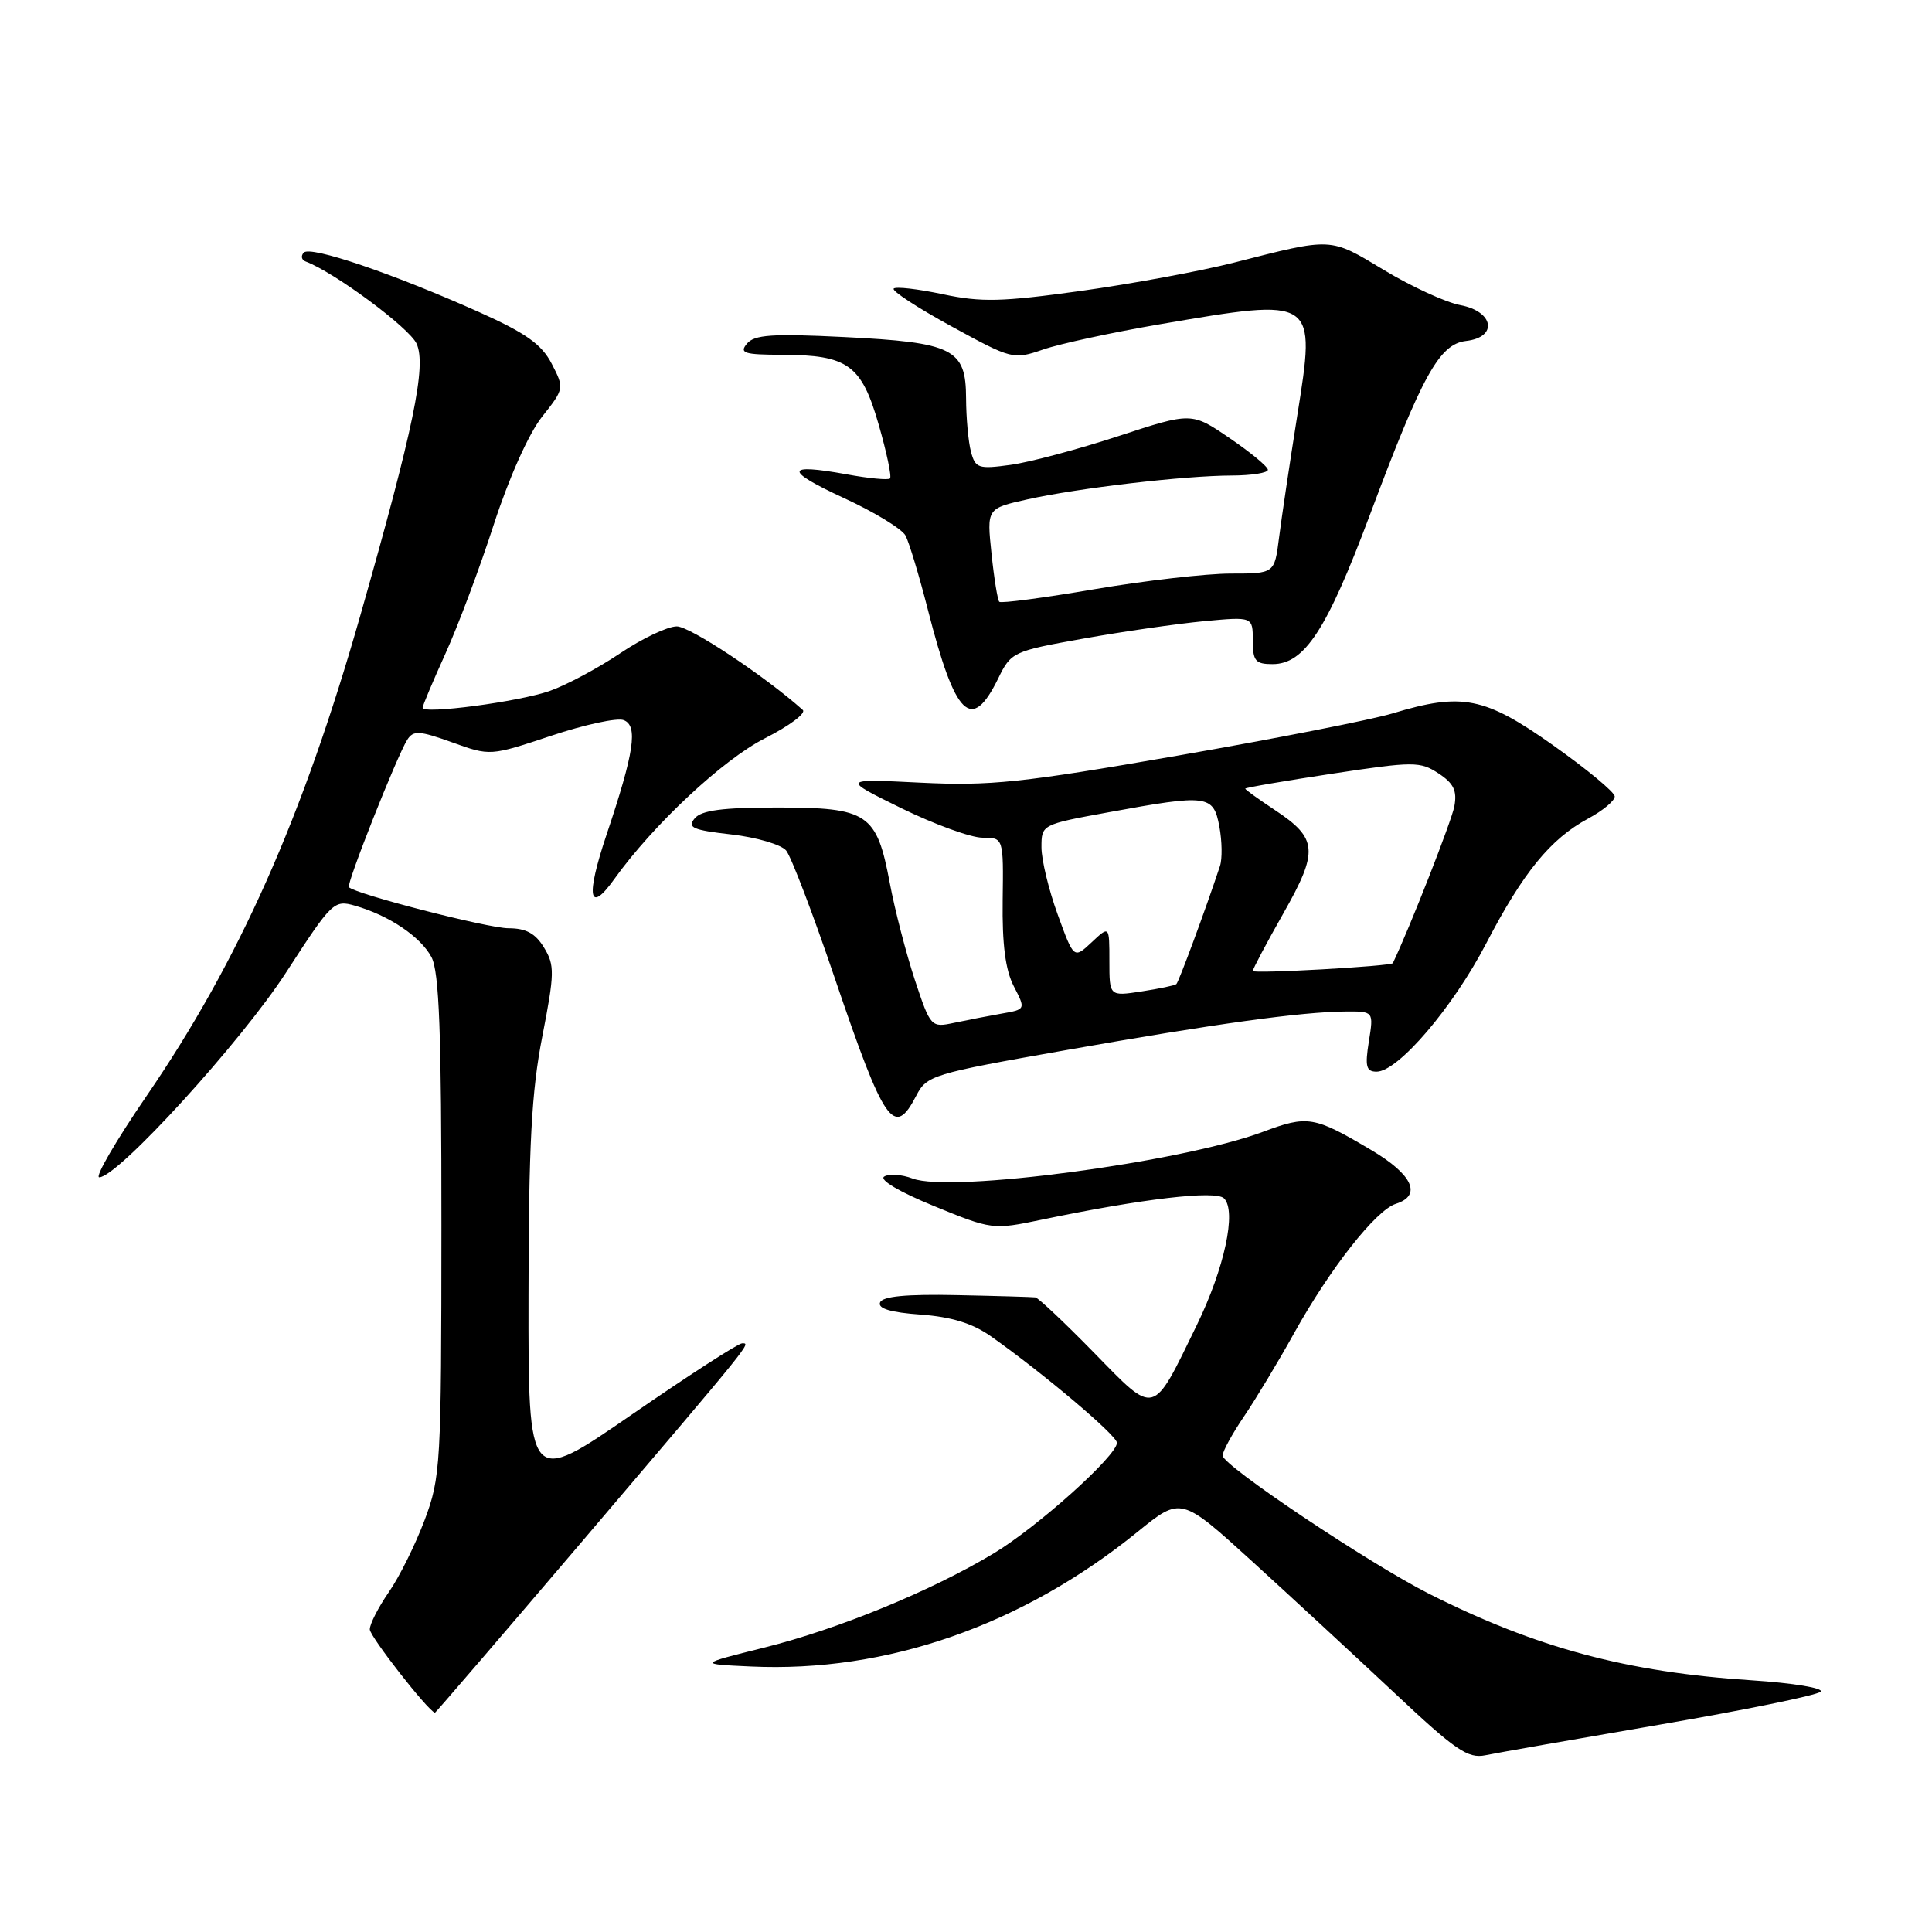 <?xml version="1.0" encoding="UTF-8" standalone="no"?>
<!DOCTYPE svg PUBLIC "-//W3C//DTD SVG 1.1//EN" "http://www.w3.org/Graphics/SVG/1.1/DTD/svg11.dtd" >
<svg xmlns="http://www.w3.org/2000/svg" xmlns:xlink="http://www.w3.org/1999/xlink" version="1.1" viewBox="0 0 256 256">
 <g >
 <path fill="currentColor"
d=" M 219.94 228.52 C 231.18 226.59 240.77 224.63 241.24 224.16 C 241.71 223.69 237.64 223.01 232.11 222.65 C 215.54 221.57 203.57 218.35 189.37 211.19 C 181.42 207.17 162.00 194.18 162.00 192.87 C 162.00 192.32 163.28 189.98 164.84 187.68 C 166.40 185.38 169.38 180.43 171.46 176.68 C 176.24 168.08 182.31 160.35 184.96 159.51 C 188.45 158.40 187.20 155.65 181.72 152.40 C 174.11 147.89 173.29 147.75 167.33 149.98 C 156.55 154.01 125.95 158.09 120.92 156.16 C 119.50 155.62 117.80 155.50 117.16 155.90 C 116.47 156.33 119.19 157.94 123.74 159.80 C 131.42 162.95 131.57 162.96 138.00 161.62 C 151.38 158.83 161.09 157.69 162.19 158.79 C 163.88 160.48 162.25 168.05 158.57 175.61 C 152.64 187.79 153.18 187.64 144.97 179.25 C 141.07 175.26 137.57 171.96 137.19 171.91 C 136.81 171.86 132.13 171.72 126.78 171.61 C 120.05 171.47 116.92 171.77 116.61 172.59 C 116.30 173.39 118.04 173.91 121.99 174.19 C 126.07 174.49 128.87 175.35 131.29 177.06 C 138.23 181.95 148.00 190.21 148.00 191.18 C 148.00 192.89 137.46 202.35 131.67 205.83 C 123.39 210.81 111.13 215.85 101.28 218.31 C 92.50 220.50 92.50 220.50 99.50 220.82 C 117.44 221.65 135.45 215.38 150.74 202.97 C 156.49 198.31 156.49 198.31 165.93 206.90 C 171.12 211.63 179.60 219.47 184.76 224.31 C 192.85 231.92 194.50 233.05 196.82 232.58 C 198.29 232.27 208.70 230.45 219.94 228.52 Z  M 77.13 204.25 C 99.98 177.40 99.50 178.00 98.33 178.00 C 97.82 178.00 91.24 182.25 83.70 187.45 C 70.00 196.90 70.00 196.90 70.03 171.70 C 70.05 151.63 70.43 144.63 71.86 137.32 C 73.49 128.95 73.51 127.90 72.09 125.57 C 70.95 123.68 69.70 123.00 67.38 123.00 C 64.69 123.00 47.16 118.49 46.23 117.56 C 45.86 117.19 52.58 100.22 53.96 98.03 C 54.77 96.76 55.54 96.80 59.92 98.37 C 64.95 100.18 64.95 100.18 73.01 97.50 C 77.44 96.02 81.78 95.08 82.64 95.42 C 84.57 96.16 84.04 99.68 80.36 110.63 C 77.61 118.83 78.01 121.21 81.37 116.52 C 86.54 109.29 95.80 100.64 101.37 97.82 C 104.60 96.18 106.85 94.50 106.37 94.07 C 101.33 89.57 91.42 83.00 89.68 83.00 C 88.46 83.00 85.09 84.60 82.18 86.56 C 79.27 88.52 75.08 90.76 72.88 91.54 C 68.78 92.99 56.00 94.68 56.00 93.78 C 56.00 93.50 57.36 90.28 59.02 86.61 C 60.69 82.94 63.58 75.23 65.44 69.47 C 67.44 63.31 70.07 57.44 71.82 55.23 C 74.77 51.51 74.78 51.44 73.10 48.19 C 71.76 45.61 69.69 44.14 63.45 41.34 C 52.04 36.24 41.13 32.53 40.25 33.47 C 39.84 33.91 39.95 34.44 40.50 34.65 C 44.30 36.07 54.24 43.43 55.20 45.54 C 56.53 48.45 54.81 56.75 47.76 81.50 C 40.10 108.38 31.67 127.33 19.40 145.25 C 15.35 151.16 12.54 156.00 13.15 156.00 C 15.59 156.00 31.95 138.06 37.92 128.84 C 43.98 119.48 44.26 119.21 47.04 120.01 C 51.55 121.30 55.72 124.11 57.17 126.82 C 58.20 128.75 58.50 136.79 58.49 162.40 C 58.48 194.18 58.39 195.74 56.26 201.43 C 55.03 204.69 52.90 208.99 51.51 210.98 C 50.13 212.98 49.00 215.19 49.00 215.90 C 49.00 216.83 56.62 226.60 57.63 226.95 C 57.70 226.98 66.47 216.76 77.13 204.25 Z  M 121.40 145.20 C 122.80 142.49 123.49 142.28 141.17 139.16 C 161.09 135.64 172.39 134.08 178.26 134.03 C 182.02 134.00 182.02 134.00 181.38 138.00 C 180.85 141.32 181.03 142.00 182.41 142.00 C 185.25 142.00 192.53 133.48 196.94 124.99 C 201.84 115.57 205.46 111.15 210.43 108.47 C 212.40 107.41 213.98 106.09 213.96 105.52 C 213.93 104.96 210.26 101.91 205.79 98.75 C 196.72 92.33 193.73 91.74 184.52 94.53 C 181.78 95.36 168.96 97.88 156.02 100.13 C 135.38 103.72 131.22 104.16 122.00 103.71 C 111.50 103.19 111.50 103.19 119.45 107.10 C 123.83 109.24 128.66 111.00 130.19 111.00 C 132.97 111.00 132.97 111.00 132.86 119.30 C 132.78 125.12 133.22 128.52 134.33 130.68 C 135.92 133.75 135.92 133.75 132.71 134.31 C 130.95 134.62 128.11 135.17 126.42 135.53 C 123.37 136.18 123.30 136.10 121.22 129.84 C 120.07 126.35 118.57 120.58 117.90 117.00 C 116.16 107.76 115.02 107.00 103.01 107.00 C 95.72 107.00 92.94 107.37 92.05 108.44 C 91.04 109.66 91.79 109.99 96.91 110.57 C 100.24 110.95 103.51 111.91 104.17 112.70 C 104.83 113.50 107.74 121.13 110.63 129.66 C 117.19 148.97 118.48 150.84 121.40 145.20 Z  M 132.26 89.91 C 133.97 86.40 134.21 86.29 143.54 84.62 C 148.79 83.68 155.98 82.65 159.54 82.31 C 166.00 81.71 166.00 81.71 166.00 84.86 C 166.00 87.58 166.35 88.00 168.62 88.00 C 172.85 88.00 175.80 83.49 181.50 68.27 C 188.45 49.70 190.72 45.59 194.26 45.18 C 198.51 44.69 197.96 41.27 193.50 40.43 C 191.58 40.07 187.03 37.98 183.40 35.79 C 176.15 31.42 176.64 31.45 163.50 34.80 C 159.10 35.92 149.97 37.61 143.21 38.55 C 132.76 40.00 130.03 40.07 124.94 38.99 C 121.64 38.29 118.71 37.95 118.42 38.24 C 118.13 38.53 121.57 40.78 126.05 43.23 C 134.09 47.63 134.27 47.67 138.23 46.31 C 140.44 45.55 147.42 44.04 153.73 42.96 C 174.46 39.42 174.39 39.37 171.88 55.16 C 170.89 61.40 169.81 68.64 169.48 71.25 C 168.88 76.00 168.88 76.00 163.06 76.00 C 159.87 76.00 151.75 76.93 145.03 78.07 C 138.31 79.22 132.63 79.97 132.41 79.74 C 132.19 79.52 131.72 76.65 131.38 73.36 C 130.75 67.37 130.75 67.37 136.13 66.17 C 142.86 64.67 156.98 63.02 163.25 63.01 C 165.86 63.00 168.00 62.66 168.00 62.25 C 168.00 61.84 165.72 59.95 162.94 58.06 C 157.89 54.61 157.89 54.61 148.19 57.79 C 142.85 59.54 136.41 61.26 133.89 61.60 C 129.66 62.18 129.24 62.05 128.66 59.87 C 128.31 58.56 128.02 55.37 128.01 52.77 C 127.99 46.21 126.33 45.38 111.84 44.66 C 102.33 44.19 99.95 44.35 98.97 45.54 C 97.93 46.79 98.60 47.00 103.63 47.01 C 112.36 47.04 114.15 48.33 116.43 56.26 C 117.49 59.95 118.17 63.16 117.93 63.40 C 117.69 63.63 115.10 63.39 112.18 62.85 C 103.98 61.36 103.88 62.32 111.84 66.00 C 115.84 67.84 119.51 70.08 119.99 70.97 C 120.46 71.87 121.80 76.29 122.95 80.80 C 126.58 95.02 128.73 97.12 132.26 89.91 Z  M 147.00 127.34 C 147.00 122.65 147.00 122.65 144.65 124.86 C 142.29 127.07 142.29 127.07 140.15 121.18 C 138.97 117.94 138.00 113.94 138.00 112.27 C 138.00 109.26 138.02 109.25 146.89 107.63 C 160.04 105.22 160.78 105.32 161.57 109.51 C 161.93 111.44 161.97 113.81 161.65 114.76 C 159.74 120.53 156.19 130.13 155.87 130.40 C 155.67 130.58 153.59 131.01 151.25 131.37 C 147.00 132.02 147.00 132.02 147.00 127.34 Z  M 166.00 128.66 C 166.00 128.40 167.82 124.96 170.05 121.03 C 174.75 112.75 174.61 111.09 168.92 107.33 C 166.76 105.90 165.00 104.63 165.00 104.50 C 165.00 104.37 170.18 103.48 176.51 102.52 C 187.34 100.88 188.17 100.88 190.61 102.48 C 192.62 103.80 193.09 104.77 192.71 106.84 C 192.36 108.75 186.77 123.02 184.56 127.62 C 184.36 128.03 166.00 129.06 166.00 128.66 Z "/>
</g>
</svg>